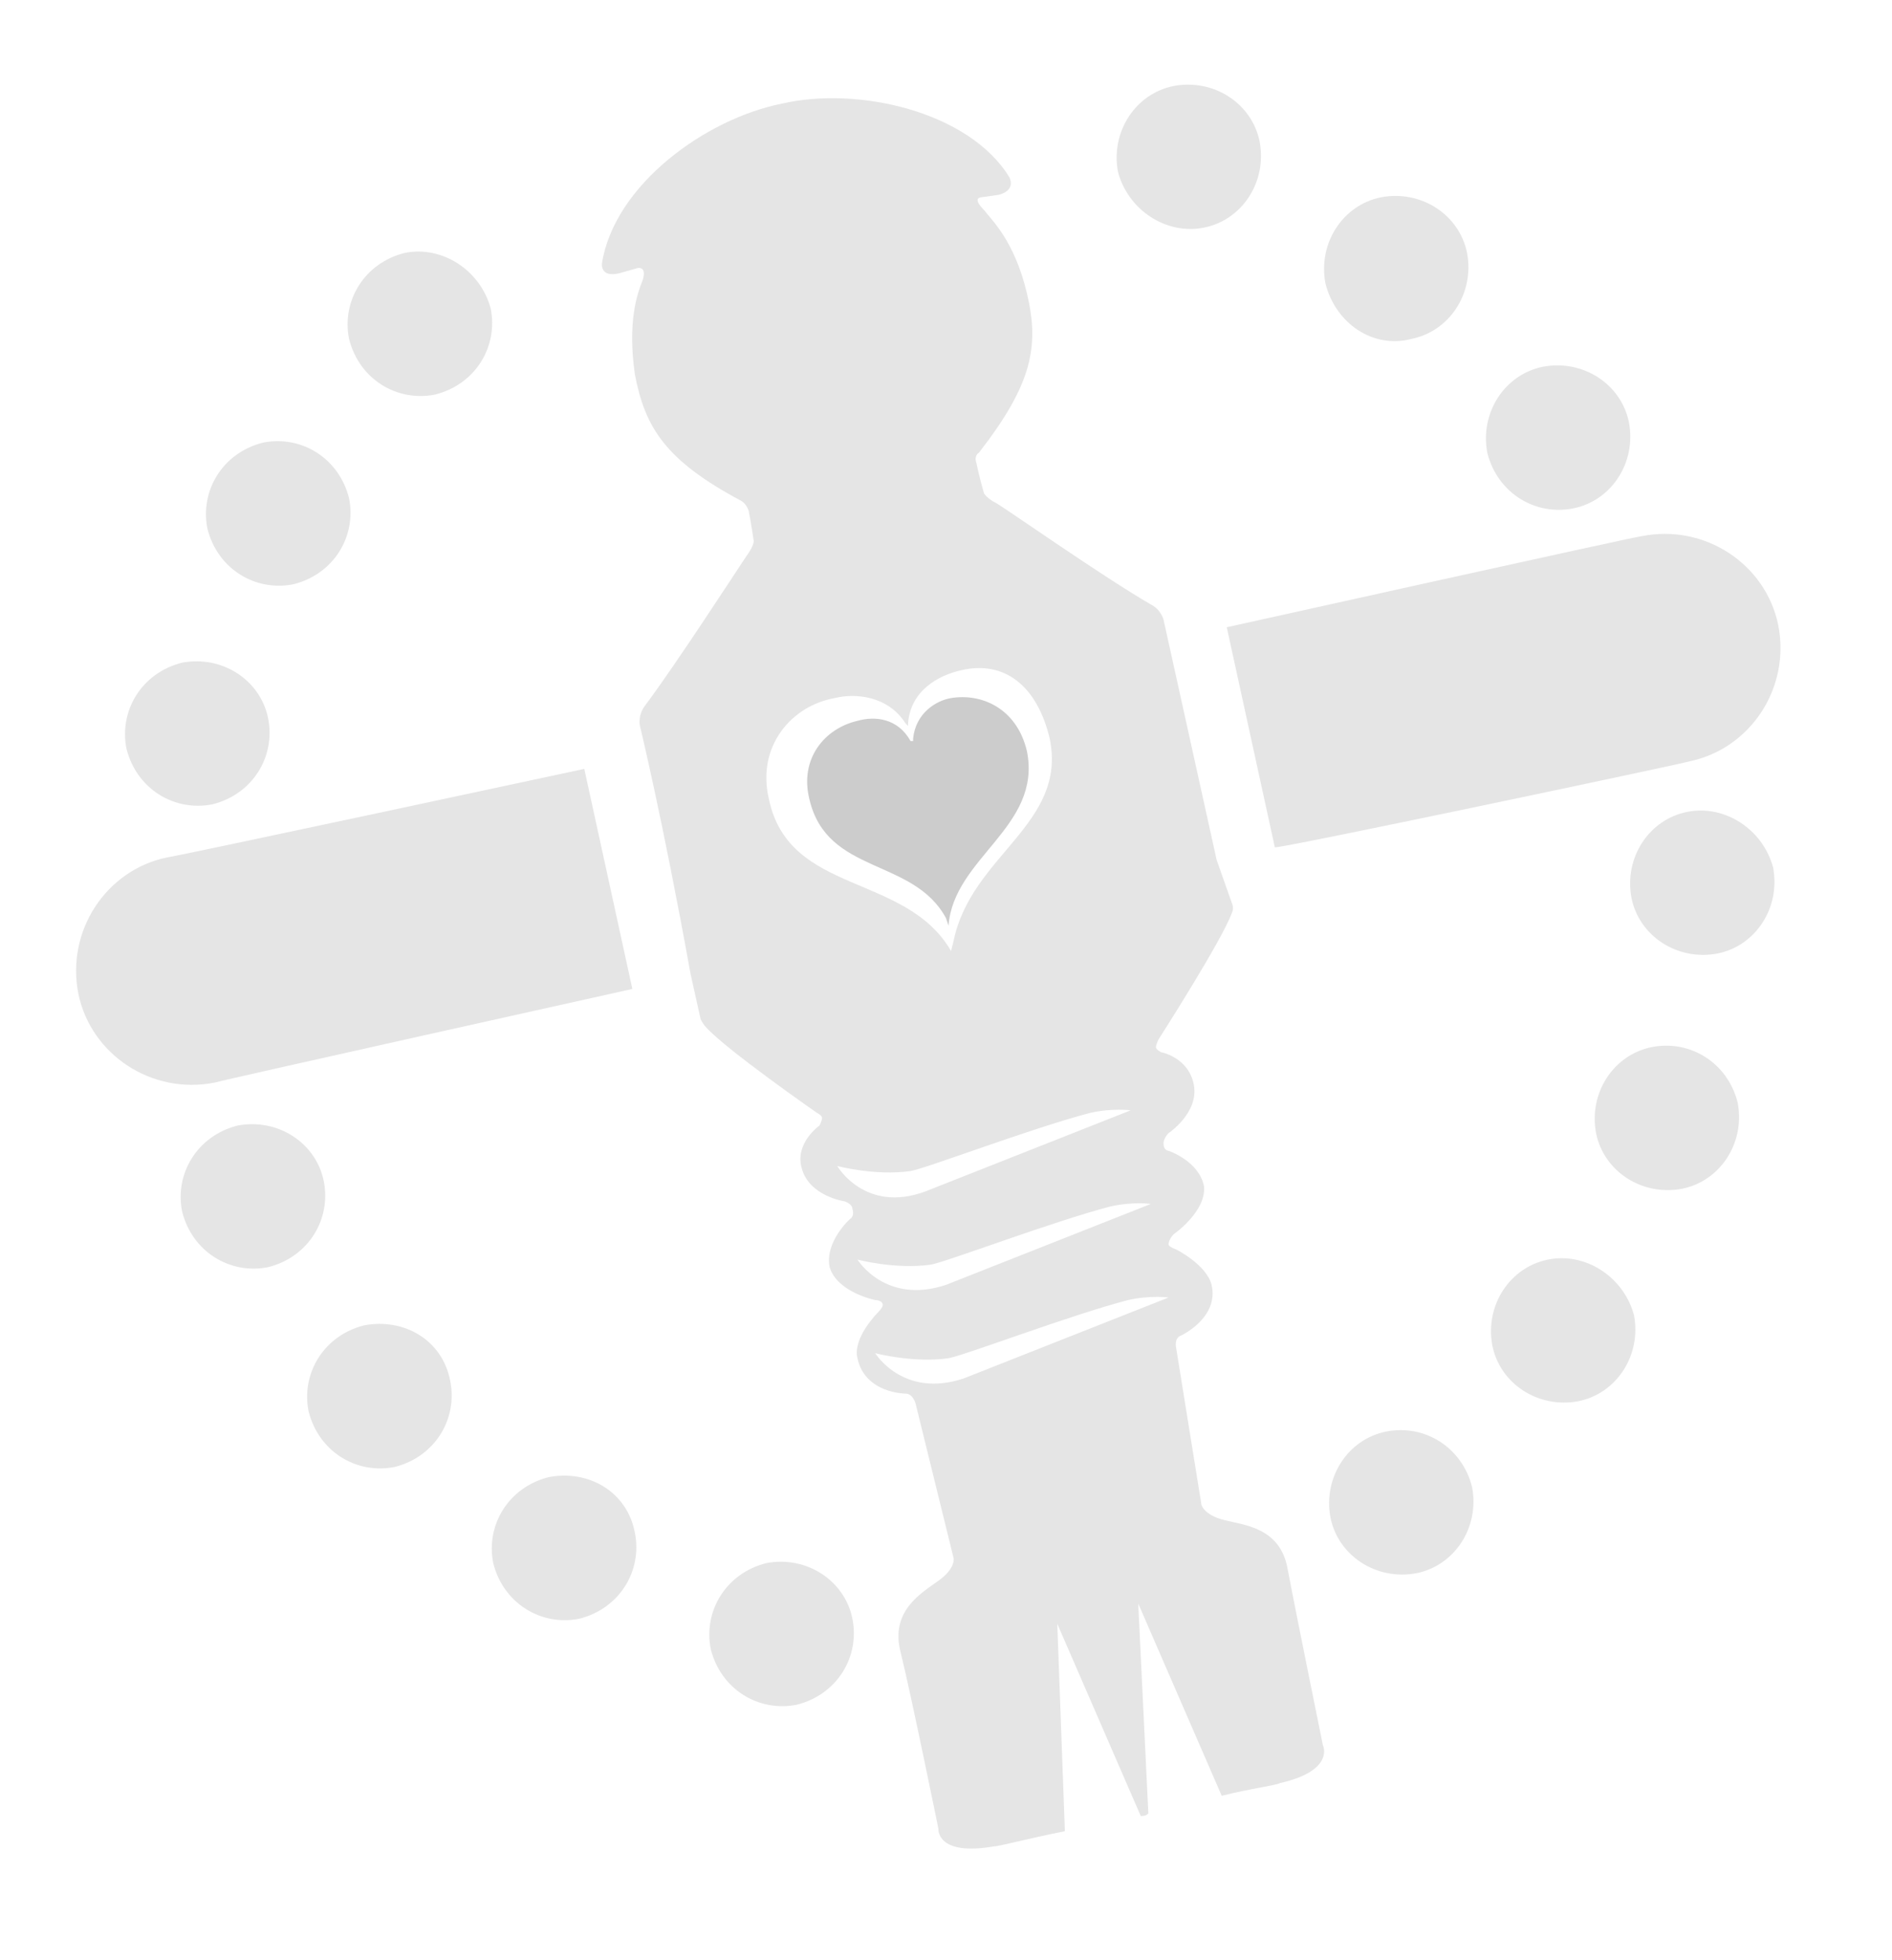 <?xml version="1.0" encoding="utf-8"?>
<!-- Generator: Adobe Illustrator 23.0.1, SVG Export Plug-In . SVG Version: 6.00 Build 0)  -->
<svg version="1.1" id="Layer_1" xmlns="http://www.w3.org/2000/svg" xmlns:xlink="http://www.w3.org/1999/xlink" x="0px" y="0px"
	 viewBox="0 0 74.8 77.5" style="enable-background:new 0 0 74.8 77.5;" xml:space="preserve">
<style type="text/css">
	.st0{clip-path:url(#SVGID_2_);fill:#E5E5E5;}
	.st1{clip-path:url(#SVGID_4_);fill:#E5E5E5;}
	.st2{clip-path:url(#SVGID_6_);fill:#E5E5E5;}
	.st3{clip-path:url(#SVGID_8_);fill:#E5E5E5;}
	.st4{clip-path:url(#SVGID_10_);fill:#E5E5E5;}
	.st5{clip-path:url(#SVGID_12_);fill:#E5E5E5;}
	.st6{clip-path:url(#SVGID_14_);fill:#E5E5E5;}
	.st7{clip-path:url(#SVGID_16_);fill:#E5E5E5;}
	.st8{clip-path:url(#SVGID_18_);fill:#E5E5E5;}
	.st9{clip-path:url(#SVGID_20_);fill:#E5E5E5;}
	.st10{clip-path:url(#SVGID_22_);fill:#E5E5E5;}
	.st11{clip-path:url(#SVGID_24_);fill:#E5E5E5;}
	.st12{clip-path:url(#SVGID_26_);fill:#E5E5E5;}
	.st13{clip-path:url(#SVGID_28_);fill:#E5E5E5;}
	.st14{clip-path:url(#SVGID_30_);fill:#E5E5E5;}
	.st15{clip-path:url(#SVGID_32_);fill:#E5E5E5;}
	.st16{clip-path:url(#SVGID_34_);fill:#E5E5E5;}
	.st17{clip-path:url(#SVGID_36_);fill:#CCCCCC;}
</style>
<g>
	<g>
		<g>
			<defs>
				<rect id="SVGID_1_" x="-30.4" y="-58.4" width="292.9" height="207.1"/>
			</defs>
			<clipPath id="SVGID_2_">
				<use xlink:href="#SVGID_1_"  style="overflow:visible;"/>
			</clipPath>
			<path class="st0" d="M33.7,64c0.3,1.5-0.6,3-2.2,3.4c-1.5,0.3-3-0.6-3.4-2.2c-0.3-1.5,0.6-3,2.2-3.4C31.9,61.5,33.4,62.5,33.7,64
				"/>
		</g>
	</g>
	<g>
		<g>
			<defs>
				<rect id="SVGID_3_" x="-30.4" y="-58.4" width="292.9" height="207.1"/>
			</defs>
			<clipPath id="SVGID_4_">
				<use xlink:href="#SVGID_3_"  style="overflow:visible;"/>
			</clipPath>
			<path class="st1" d="M17.8,54.6c0.3,1.5-0.6,3-2.2,3.4c-1.5,0.3-3-0.6-3.4-2.2c-0.3-1.5,0.6-3,2.2-3.4C16,52.1,17.5,53,17.8,54.6
				"/>
		</g>
	</g>
	<g>
		<g>
			<defs>
				<rect id="SVGID_5_" x="-30.4" y="-58.4" width="292.9" height="207.1"/>
			</defs>
			<clipPath id="SVGID_6_">
				<use xlink:href="#SVGID_5_"  style="overflow:visible;"/>
			</clipPath>
			<path class="st2" d="M25.1,60.6c0.3,1.5-0.6,3-2.2,3.4c-1.5,0.3-3-0.6-3.4-2.2c-0.3-1.5,0.6-3,2.2-3.4
				C23.3,58.1,24.8,59,25.1,60.6"/>
		</g>
	</g>
	<g>
		<g>
			<defs>
				<rect id="SVGID_7_" x="-30.4" y="-58.4" width="292.9" height="207.1"/>
			</defs>
			<clipPath id="SVGID_8_">
				<use xlink:href="#SVGID_7_"  style="overflow:visible;"/>
			</clipPath>
			<path class="st3" d="M12.8,46.7c0.3,1.5-0.6,3-2.2,3.4c-1.5,0.3-3-0.6-3.4-2.2c-0.3-1.5,0.6-3,2.2-3.4
				C11,44.2,12.5,45.2,12.8,46.7"/>
		</g>
	</g>
	<g>
		<g>
			<defs>
				<rect id="SVGID_9_" x="-30.4" y="-58.4" width="292.9" height="207.1"/>
			</defs>
			<clipPath id="SVGID_10_">
				<use xlink:href="#SVGID_9_"  style="overflow:visible;"/>
			</clipPath>
			<path class="st4" d="M10.6,28.4c0.3,1.5-0.6,3-2.2,3.4c-1.5,0.3-3-0.6-3.4-2.2c-0.3-1.5,0.6-3,2.2-3.4
				C8.8,25.9,10.3,26.9,10.6,28.4"/>
		</g>
	</g>
	<g>
		<g>
			<defs>
				<rect id="SVGID_11_" x="-30.4" y="-58.4" width="292.9" height="207.1"/>
			</defs>
			<clipPath id="SVGID_12_">
				<use xlink:href="#SVGID_11_"  style="overflow:visible;"/>
			</clipPath>
			<path class="st5" d="M13.8,19.7c0.3,1.5-0.6,3-2.2,3.4c-1.5,0.3-3-0.6-3.4-2.2c-0.3-1.5,0.6-3,2.2-3.4
				C11.9,17.2,13.4,18.1,13.8,19.7"/>
		</g>
	</g>
	<g>
		<g>
			<defs>
				<rect id="SVGID_13_" x="-30.4" y="-58.4" width="292.9" height="207.1"/>
			</defs>
			<clipPath id="SVGID_14_">
				<use xlink:href="#SVGID_13_"  style="overflow:visible;"/>
			</clipPath>
			<path class="st6" d="M19.4,12.2c0.3,1.5-0.6,3-2.2,3.4c-1.5,0.3-3-0.6-3.4-2.2c-0.3-1.5,0.6-3,2.2-3.4
				C17.5,9.7,19,10.7,19.4,12.2"/>
		</g>
	</g>
	<g>
		<g>
			<defs>
				<rect id="SVGID_15_" x="-30.4" y="-58.4" width="292.9" height="207.1"/>
			</defs>
			<clipPath id="SVGID_16_">
				<use xlink:href="#SVGID_15_"  style="overflow:visible;"/>
			</clipPath>
			<path class="st7" d="M54.8,56.6c-1.5,0.3-2.5,1.8-2.2,3.4c0.3,1.5,1.8,2.5,3.4,2.2c1.5-0.3,2.5-1.8,2.2-3.4
				C57.8,57.2,56.3,56.3,54.8,56.6"/>
		</g>
	</g>
	<g>
		<g>
			<defs>
				<rect id="SVGID_17_" x="-30.4" y="-58.4" width="292.9" height="207.1"/>
			</defs>
			<clipPath id="SVGID_18_">
				<use xlink:href="#SVGID_17_"  style="overflow:visible;"/>
			</clipPath>
			<path class="st8" d="M65.3,41.4c-1.5,0.3-2.5,1.8-2.2,3.4c0.3,1.5,1.8,2.5,3.4,2.2c1.5-0.3,2.5-1.8,2.2-3.4
				C68.3,42,66.8,41.1,65.3,41.4"/>
		</g>
	</g>
	<g>
		<g>
			<defs>
				<rect id="SVGID_19_" x="-30.4" y="-58.4" width="292.9" height="207.1"/>
			</defs>
			<clipPath id="SVGID_20_">
				<use xlink:href="#SVGID_19_"  style="overflow:visible;"/>
			</clipPath>
			<path class="st9" d="M61.2,49.8c-1.5,0.3-2.5,1.8-2.2,3.4c0.3,1.5,1.8,2.5,3.4,2.2c1.5-0.3,2.5-1.8,2.2-3.4
				C64.2,50.5,62.7,49.5,61.2,49.8"/>
		</g>
	</g>
	<g>
		<g>
			<defs>
				<rect id="SVGID_21_" x="-30.4" y="-58.4" width="292.9" height="207.1"/>
			</defs>
			<clipPath id="SVGID_22_">
				<use xlink:href="#SVGID_21_"  style="overflow:visible;"/>
			</clipPath>
			<path class="st10" d="M66.7,32.1c-1.5,0.3-2.5,1.8-2.2,3.4c0.3,1.5,1.8,2.5,3.4,2.2c1.5-0.3,2.5-1.8,2.2-3.4
				C69.7,32.8,68.2,31.8,66.7,32.1"/>
		</g>
	</g>
	<g>
		<g>
			<defs>
				<rect id="SVGID_23_" x="-30.4" y="-58.4" width="292.9" height="207.1"/>
			</defs>
			<clipPath id="SVGID_24_">
				<use xlink:href="#SVGID_23_"  style="overflow:visible;"/>
			</clipPath>
			<path class="st11" d="M6.6,33.9c-2.4,0.5-4,2.9-3.5,5.4c0.5,2.4,2.9,4,5.4,3.5C8.8,42.7,25,39.1,25,39.1l-1.9-8.7
				C23.1,30.4,6.8,33.9,6.6,33.9"/>
		</g>
	</g>
	<g>
		<g>
			<defs>
				<rect id="SVGID_25_" x="-30.4" y="-58.4" width="292.9" height="207.1"/>
			</defs>
			<clipPath id="SVGID_26_">
				<use xlink:href="#SVGID_25_"  style="overflow:visible;"/>
			</clipPath>
			<path class="st12" d="M66.8,30.1c2.4-0.5,4-2.9,3.5-5.4c-0.5-2.4-2.9-4-5.4-3.5c-0.2,0-16.4,3.6-16.4,3.6l1.9,8.7
				C50.4,33.6,66.5,30.2,66.8,30.1"/>
		</g>
	</g>
	<g>
		<g>
			<defs>
				<rect id="SVGID_27_" x="-30.4" y="-58.4" width="292.9" height="207.1"/>
			</defs>
			<clipPath id="SVGID_28_">
				<use xlink:href="#SVGID_27_"  style="overflow:visible;"/>
			</clipPath>
			<path class="st13" d="M62.2,20.1c1.5-0.3,2.5-1.8,2.2-3.4c-0.3-1.5-1.8-2.5-3.4-2.2c-1.5,0.3-2.5,1.8-2.2,3.4
				C59.2,19.5,60.7,20.4,62.2,20.1"/>
		</g>
	</g>
	<g>
		<g>
			<defs>
				<rect id="SVGID_29_" x="-30.4" y="-58.4" width="292.9" height="207.1"/>
			</defs>
			<clipPath id="SVGID_30_">
				<use xlink:href="#SVGID_29_"  style="overflow:visible;"/>
			</clipPath>
			<path class="st14" d="M55.8,13.4c1.5-0.3,2.5-1.8,2.2-3.4c-0.3-1.5-1.8-2.5-3.4-2.2c-1.5,0.3-2.5,1.8-2.2,3.4
				C52.8,12.8,54.3,13.8,55.8,13.4"/>
		</g>
	</g>
	<g>
		<g>
			<defs>
				<rect id="SVGID_31_" x="-30.4" y="-58.4" width="292.9" height="207.1"/>
			</defs>
			<clipPath id="SVGID_32_">
				<use xlink:href="#SVGID_31_"  style="overflow:visible;"/>
			</clipPath>
			<path class="st15" d="M47.6,9c1.5-0.3,2.5-1.8,2.2-3.4c-0.3-1.5-1.8-2.5-3.4-2.2c-1.5,0.3-2.5,1.8-2.2,3.4
				C44.6,8.3,46.1,9.3,47.6,9"/>
		</g>
	</g>
	<g>
		<g>
			<defs>
				<rect id="SVGID_33_" x="-30.4" y="-58.4" width="292.9" height="207.1"/>
			</defs>
			<clipPath id="SVGID_34_">
				<use xlink:href="#SVGID_33_"  style="overflow:visible;"/>
			</clipPath>
			<path class="st16" d="M52.3,69c0,0-1.1-5.4-1.4-7c-0.3-1.6-1.7-1.7-2.5-1.9c-0.8-0.2-0.9-0.6-0.9-0.6l-1-6.2c0,0-0.1-0.4,0.2-0.5
				c0,0,1.5-0.7,1.2-2c-0.2-0.8-1.4-1.4-1.4-1.4s-0.3-0.1-0.3-0.2c0-0.2,0.2-0.4,0.2-0.4s1.3-0.9,1.2-1.9c-0.2-1-1.4-1.4-1.4-1.4
				s-0.2,0-0.2-0.3c0-0.2,0.2-0.4,0.2-0.4s1.2-0.8,1-1.9c-0.2-1.1-1.3-1.3-1.3-1.3s-0.2-0.1-0.2-0.2c0-0.1,0.1-0.3,0.1-0.3
				s2.5-3.9,2.9-5c0.1-0.2,0-0.4,0-0.4L48.1,34L46,24.5c0,0-0.1-0.4-0.5-0.6c-1.9-1.1-5.6-3.7-6.1-4c-0.4-0.2-0.5-0.4-0.5-0.4
				s-0.2-0.7-0.3-1.2c-0.1-0.3,0.1-0.4,0.1-0.4c2.1-2.7,2.4-4.2,1.9-6.3c-0.5-2.1-1.4-2.9-1.7-3.3c-0.5-0.5-0.1-0.5-0.1-0.5l0.7-0.1
				C40.2,7.5,39.9,7,39.9,7c-1.6-2.6-6-3.6-9-2.9c0,0,0,0,0,0c0,0,0,0,0,0c-3,0.6-6.6,3.2-7.1,6.3c0,0-0.1,0.6,0.7,0.4l0.7-0.2
				c0,0,0.4-0.1,0.2,0.5c-0.2,0.5-0.6,1.6-0.3,3.7c0.4,2.1,1.2,3.4,4.2,5c0,0,0.2,0.1,0.3,0.4c0.1,0.5,0.2,1.2,0.2,1.2
				s0,0.2-0.3,0.6c-0.4,0.6-2.8,4.3-4,5.9c-0.3,0.4-0.2,0.8-0.2,0.8s0.9,3.7,2,9.8l0.4,1.8c0,0,0.1,0.2,0.2,0.3
				c0.8,0.9,4.4,3.4,4.4,3.4s0.2,0.1,0.2,0.2c0,0.1-0.1,0.3-0.1,0.3s-1,0.7-0.7,1.7c0.3,1.1,1.7,1.3,1.7,1.3s0.3,0.1,0.3,0.3
				c0.1,0.3-0.1,0.4-0.1,0.4s-1,0.9-0.8,1.9c0.3,1,1.8,1.3,1.8,1.3s0.3,0,0.3,0.2c0,0.1-0.2,0.3-0.2,0.3s-1,1-0.8,1.8
				c0.3,1.4,1.9,1.4,1.9,1.4c0.3,0,0.4,0.4,0.4,0.4l1.5,6.1c0,0,0.1,0.4-0.6,0.9c-0.7,0.5-1.9,1.2-1.5,2.8c0.4,1.6,1.5,7,1.5,7
				s-0.1,1.1,2.2,0.7c0.2,0,1.3-0.3,2.8-0.6l-0.3-8.2l3.3,7.6c0.1,0,0.2,0,0.3-0.1L45,63.4l3.3,7.6c1.2-0.3,2.1-0.4,2.3-0.5
				C52.8,70,52.3,69,52.3,69 M30.4,31.6c-0.5-2.1,0.9-3.7,2.6-4c0.8-0.2,2.1-0.1,2.8,1l0.1,0.1l0-0.1c0.1-1.3,1.2-1.9,2.1-2.1
				c1.7-0.4,3,0.6,3.5,2.7c0.7,3.4-3.1,4.6-3.8,8l-0.1,0.4C35.8,34.5,31.2,35.4,30.4,31.6 M33.1,46.1c0,0,1.5,0.4,2.9,0.2
				c0.6-0.1,4.8-1.7,7.1-2.3c0.9-0.2,1.6-0.1,1.6-0.1l-8.1,3.2C34.2,48,33.1,46.1,33.1,46.1 M33.9,49.8c0,0,1.5,0.4,2.9,0.2
				c0.6-0.1,4.8-1.7,7.1-2.3c0.9-0.2,1.6-0.1,1.6-0.1l-8.1,3.2C35,51.6,33.9,49.8,33.9,49.8 M38.1,54.5c-2.4,0.8-3.5-1-3.5-1
				s1.5,0.4,2.9,0.2c0.6-0.1,4.8-1.7,7.1-2.3c0.9-0.2,1.6-0.1,1.6-0.1L38.1,54.5z"/>
		</g>
	</g>
	<g>
		<g>
			<defs>
				<rect id="SVGID_35_" x="-30.4" y="-58.4" width="292.9" height="207.1"/>
			</defs>
			<clipPath id="SVGID_36_">
				<use xlink:href="#SVGID_35_"  style="overflow:visible;"/>
			</clipPath>
			<path class="st17" d="M37.6,27.6c-0.6,0.1-1.4,0.6-1.5,1.6l0,0.1L36,29.3c-0.5-0.9-1.4-1-2.1-0.8c-1.3,0.3-2.3,1.5-1.9,3.1
				c0.7,3,4.1,2.3,5.4,4.7l0.1,0.3c0.2-2.7,3.7-3.9,3.1-6.9C40.2,28,38.8,27.4,37.6,27.6"/>
		</g>
	</g>
</g>
</svg>
